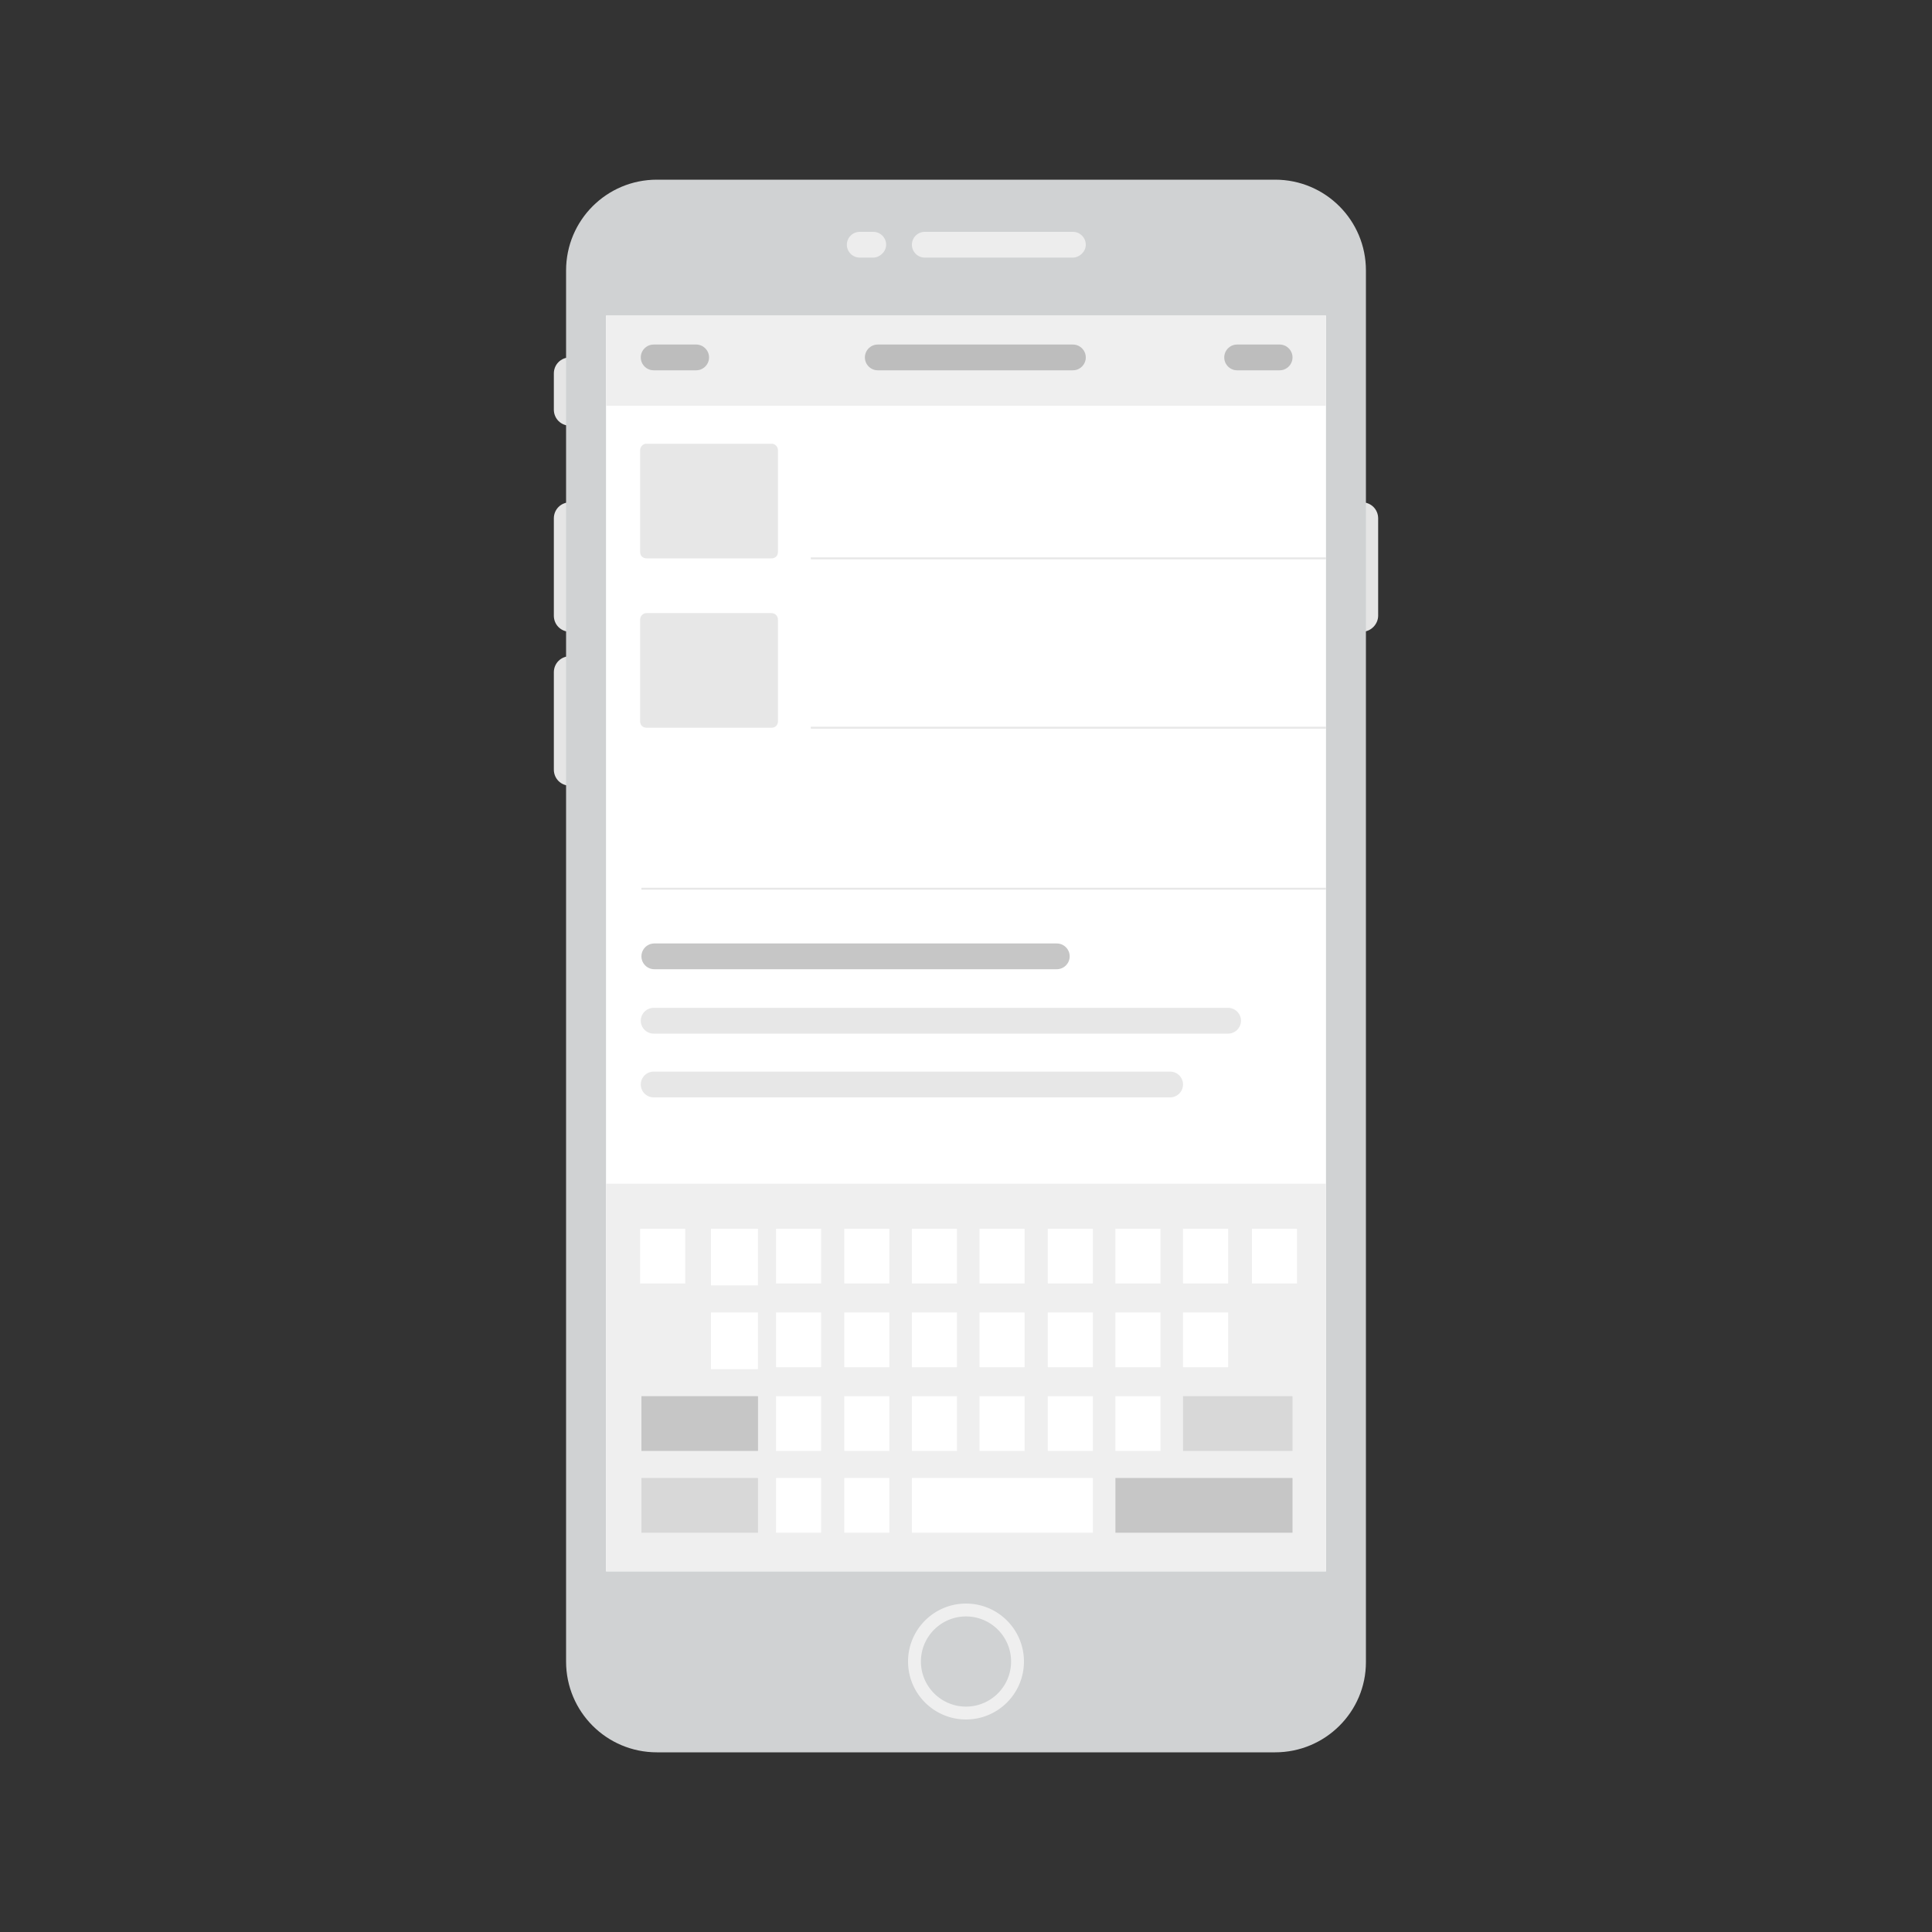 <?xml version="1.0" encoding="utf-8"?>
<!-- Generator: Adobe Illustrator 24.2.0, SVG Export Plug-In . SVG Version: 6.00 Build 0)  -->
<svg version="1.1" id="Layer_1" xmlns="http://www.w3.org/2000/svg" xmlns:xlink="http://www.w3.org/1999/xlink" x="0px" y="0px"
	 viewBox="0 0 300 300" style="enable-background:new 0 0 300 300;" xml:space="preserve">
<rect x="0" y="0" width="300" height="300" fill="#333333" stroke="none"/>
<style type="text/css">
	.st0{fill:#E5E5E5;}
	.st1{fill:#D0D2D3;}
	.st2{fill:#FFFFFF;}
	.st3{fill:#EDEDED;}
	.st4{fill:#D0D2D3;stroke:#EFEFEF;stroke-width:2;stroke-miterlimit:10;}
	.st5{fill:#EFEFEF;}
	.st6{fill:#BDBDBD;}
	.st7{fill:#DEDFE3;}
	.st8{fill:none;stroke:#565656;stroke-width:1.5;stroke-miterlimit:10;}
	.st9{fill:#565656;}
	.st10{fill:#C6C6C6;}
	.st11{fill:#E7E7E7;}
	.st12{fill:none;stroke:#E7E7E7;stroke-width:0.3;stroke-miterlimit:10;}
	.st13{fill:#D8D8D8;}
</style>
<path class="st0" d="M88.5,98.1L88.5,98.1c-1.4,0-2.5-1.1-2.5-2.5V80.5c0-1.4,1.1-2.5,2.5-2.5l0,0c1.4,0,2.5,1.1,2.5,2.5v15.1
	C91,96.9,89.9,98.1,88.5,98.1z"/>
<path class="st0" d="M211.5,98.1L211.5,98.1c-1.4,0-2.5-1.1-2.5-2.5V80.5c0-1.4,1.1-2.5,2.5-2.5l0,0c1.4,0,2.5,1.1,2.5,2.5v15.1
	C214,96.9,212.9,98.1,211.5,98.1z"/>
<path class="st0" d="M88.5,66.1L88.5,66.1c-1.4,0-2.5-1.1-2.5-2.5V58c0-1.4,1.1-2.5,2.5-2.5l0,0c1.4,0,2.5,1.1,2.5,2.5v5.6
	C91,65,89.9,66.1,88.5,66.1z"/>
<path class="st0" d="M88.5,122L88.5,122c-1.4,0-2.5-1.1-2.5-2.5v-15.1c0-1.4,1.1-2.5,2.5-2.5l0,0c1.4,0,2.5,1.1,2.5,2.5v15.1
	C91,120.9,89.9,122,88.5,122z"/>
<path class="st1" d="M198,272.1h-96c-7.8,0-14.1-6.3-14.1-14.1V42c0-7.8,6.3-14.1,14.1-14.1h96c7.8,0,14.1,6.3,14.1,14.1v216.1
	C212.1,265.8,205.8,272.1,198,272.1z"/>
<rect x="94.1" y="49" class="st2" width="111.8" height="195"/>
<path class="st3" d="M166.6,40h-23c-1.1,0-2-0.9-2-2l0,0c0-1.1,0.9-2,2-2h23c1.1,0,2,0.9,2,2l0,0C168.6,39.1,167.6,40,166.6,40z"/>
<path class="st3" d="M135.6,40h-2.1c-1.1,0-2-0.9-2-2l0,0c0-1.1,0.9-2,2-2h2.1c1.1,0,2,0.9,2,2l0,0C137.6,39.1,136.6,40,135.6,40z"
	/>
<circle class="st4" cx="150" cy="258" r="8"/>
<rect x="94.1" y="49" class="st5" width="111.8" height="14"/>
<rect x="94.1" y="183.8" class="st5" width="111.8" height="60.2"/>
<path class="st6" d="M108.1,57.5h-6.6c-1.1,0-2-0.9-2-2v0c0-1.1,0.9-2,2-2h6.6c1.1,0,2,0.9,2,2v0C110.1,56.6,109.2,57.5,108.1,57.5z
	"/>
<path class="st6" d="M198.7,57.5h-6.6c-1.1,0-2-0.9-2-2v0c0-1.1,0.9-2,2-2h6.6c1.1,0,2,0.9,2,2v0C200.7,56.6,199.8,57.5,198.7,57.5z
	"/>
<path class="st6" d="M166.6,57.5h-30.3c-1.1,0-2-0.9-2-2v0c0-1.1,0.9-2,2-2h30.3c1.1,0,2,0.9,2,2v0
	C168.6,56.6,167.7,57.5,166.6,57.5z"/>
<path class="st10" d="M164.1,150.5h-62.5c-1.1,0-2-0.9-2-2l0,0c0-1.1,0.9-2,2-2h62.5c1.1,0,2,0.9,2,2l0,0
	C166.1,149.6,165.2,150.5,164.1,150.5z"/>
<path class="st11" d="M190.7,160.5h-89.2c-1.1,0-2-0.9-2-2l0,0c0-1.1,0.9-2,2-2h89.2c1.1,0,2,0.9,2,2l0,0
	C192.7,159.6,191.8,160.5,190.7,160.5z"/>
<path class="st11" d="M181.7,170.4h-80.2c-1.1,0-2-0.9-2-2v0c0-1.1,0.9-2,2-2h80.2c1.1,0,2,0.9,2,2v0
	C183.7,169.5,182.8,170.4,181.7,170.4z"/>
<g>
	<path class="st11" d="M120.8,85.7c0,0.6-0.4,1-1,1h-19.4c-0.6,0-1-0.4-1-1V69.9c0-0.5,0.4-1,1-1h19.4c0.6,0,1,0.5,1,1V85.7z"/>
</g>
<line class="st12" x1="125.9" y1="86.7" x2="205.9" y2="86.7"/>
<g>
	<path class="st11" d="M120.8,112c0,0.6-0.4,1-1,1h-19.4c-0.6,0-1-0.4-1-1V96.2c0-0.5,0.4-1,1-1h19.4c0.6,0,1,0.5,1,1V112z"/>
</g>
<line class="st12" x1="125.9" y1="113" x2="205.9" y2="113"/>
<line class="st12" x1="99.6" y1="138" x2="205.9" y2="138"/>
<g>
	<rect x="99.4" y="190.8" class="st2" width="7" height="8.5"/>
	<rect x="110.4" y="190.8" class="st2" width="7.3" height="8.8"/>
	<rect x="120.5" y="190.8" class="st2" width="7" height="8.5"/>
	<rect x="131.1" y="190.8" class="st2" width="7" height="8.5"/>
	<rect x="141.6" y="190.8" class="st2" width="7" height="8.5"/>
	<rect x="152.1" y="190.8" class="st2" width="7" height="8.5"/>
	<rect x="162.7" y="190.8" class="st2" width="7" height="8.5"/>
	<rect x="173.2" y="190.8" class="st2" width="7" height="8.5"/>
	<rect x="183.7" y="190.8" class="st2" width="7" height="8.5"/>
	<rect x="194.4" y="190.8" class="st2" width="7" height="8.5"/>
	<rect x="110.4" y="203.8" class="st2" width="7.3" height="8.8"/>
	<rect x="120.5" y="203.8" class="st2" width="7" height="8.5"/>
	<rect x="131.1" y="203.8" class="st2" width="7" height="8.5"/>
	<rect x="141.6" y="203.8" class="st2" width="7" height="8.5"/>
	<rect x="152.1" y="203.8" class="st2" width="7" height="8.5"/>
	<rect x="162.7" y="203.8" class="st2" width="7" height="8.5"/>
	<rect x="173.2" y="203.8" class="st2" width="7" height="8.5"/>
	<rect x="183.7" y="203.8" class="st2" width="7" height="8.5"/>
	<rect x="183.7" y="216.8" class="st13" width="17" height="8.5"/>
	<rect x="173.2" y="229.5" class="st10" width="27.5" height="8.5"/>
	<rect x="99.6" y="216.8" class="st10" width="18.1" height="8.5"/>
	<rect x="99.6" y="229.5" class="st13" width="18.1" height="8.5"/>
	<rect x="120.5" y="229.5" class="st2" width="7" height="8.5"/>
	<rect x="120.5" y="216.8" class="st2" width="7" height="8.5"/>
	<rect x="131.1" y="216.8" class="st2" width="7" height="8.5"/>
	<rect x="131.1" y="229.5" class="st2" width="7" height="8.5"/>
	<rect x="141.6" y="216.8" class="st2" width="7" height="8.5"/>
	<rect x="141.6" y="229.5" class="st2" width="28.1" height="8.5"/>
	<rect x="152.1" y="216.8" class="st2" width="7" height="8.5"/>
	<rect x="162.7" y="216.8" class="st2" width="7" height="8.5"/>
	<rect x="173.2" y="216.8" class="st2" width="7" height="8.5"/>
</g>
</svg>

